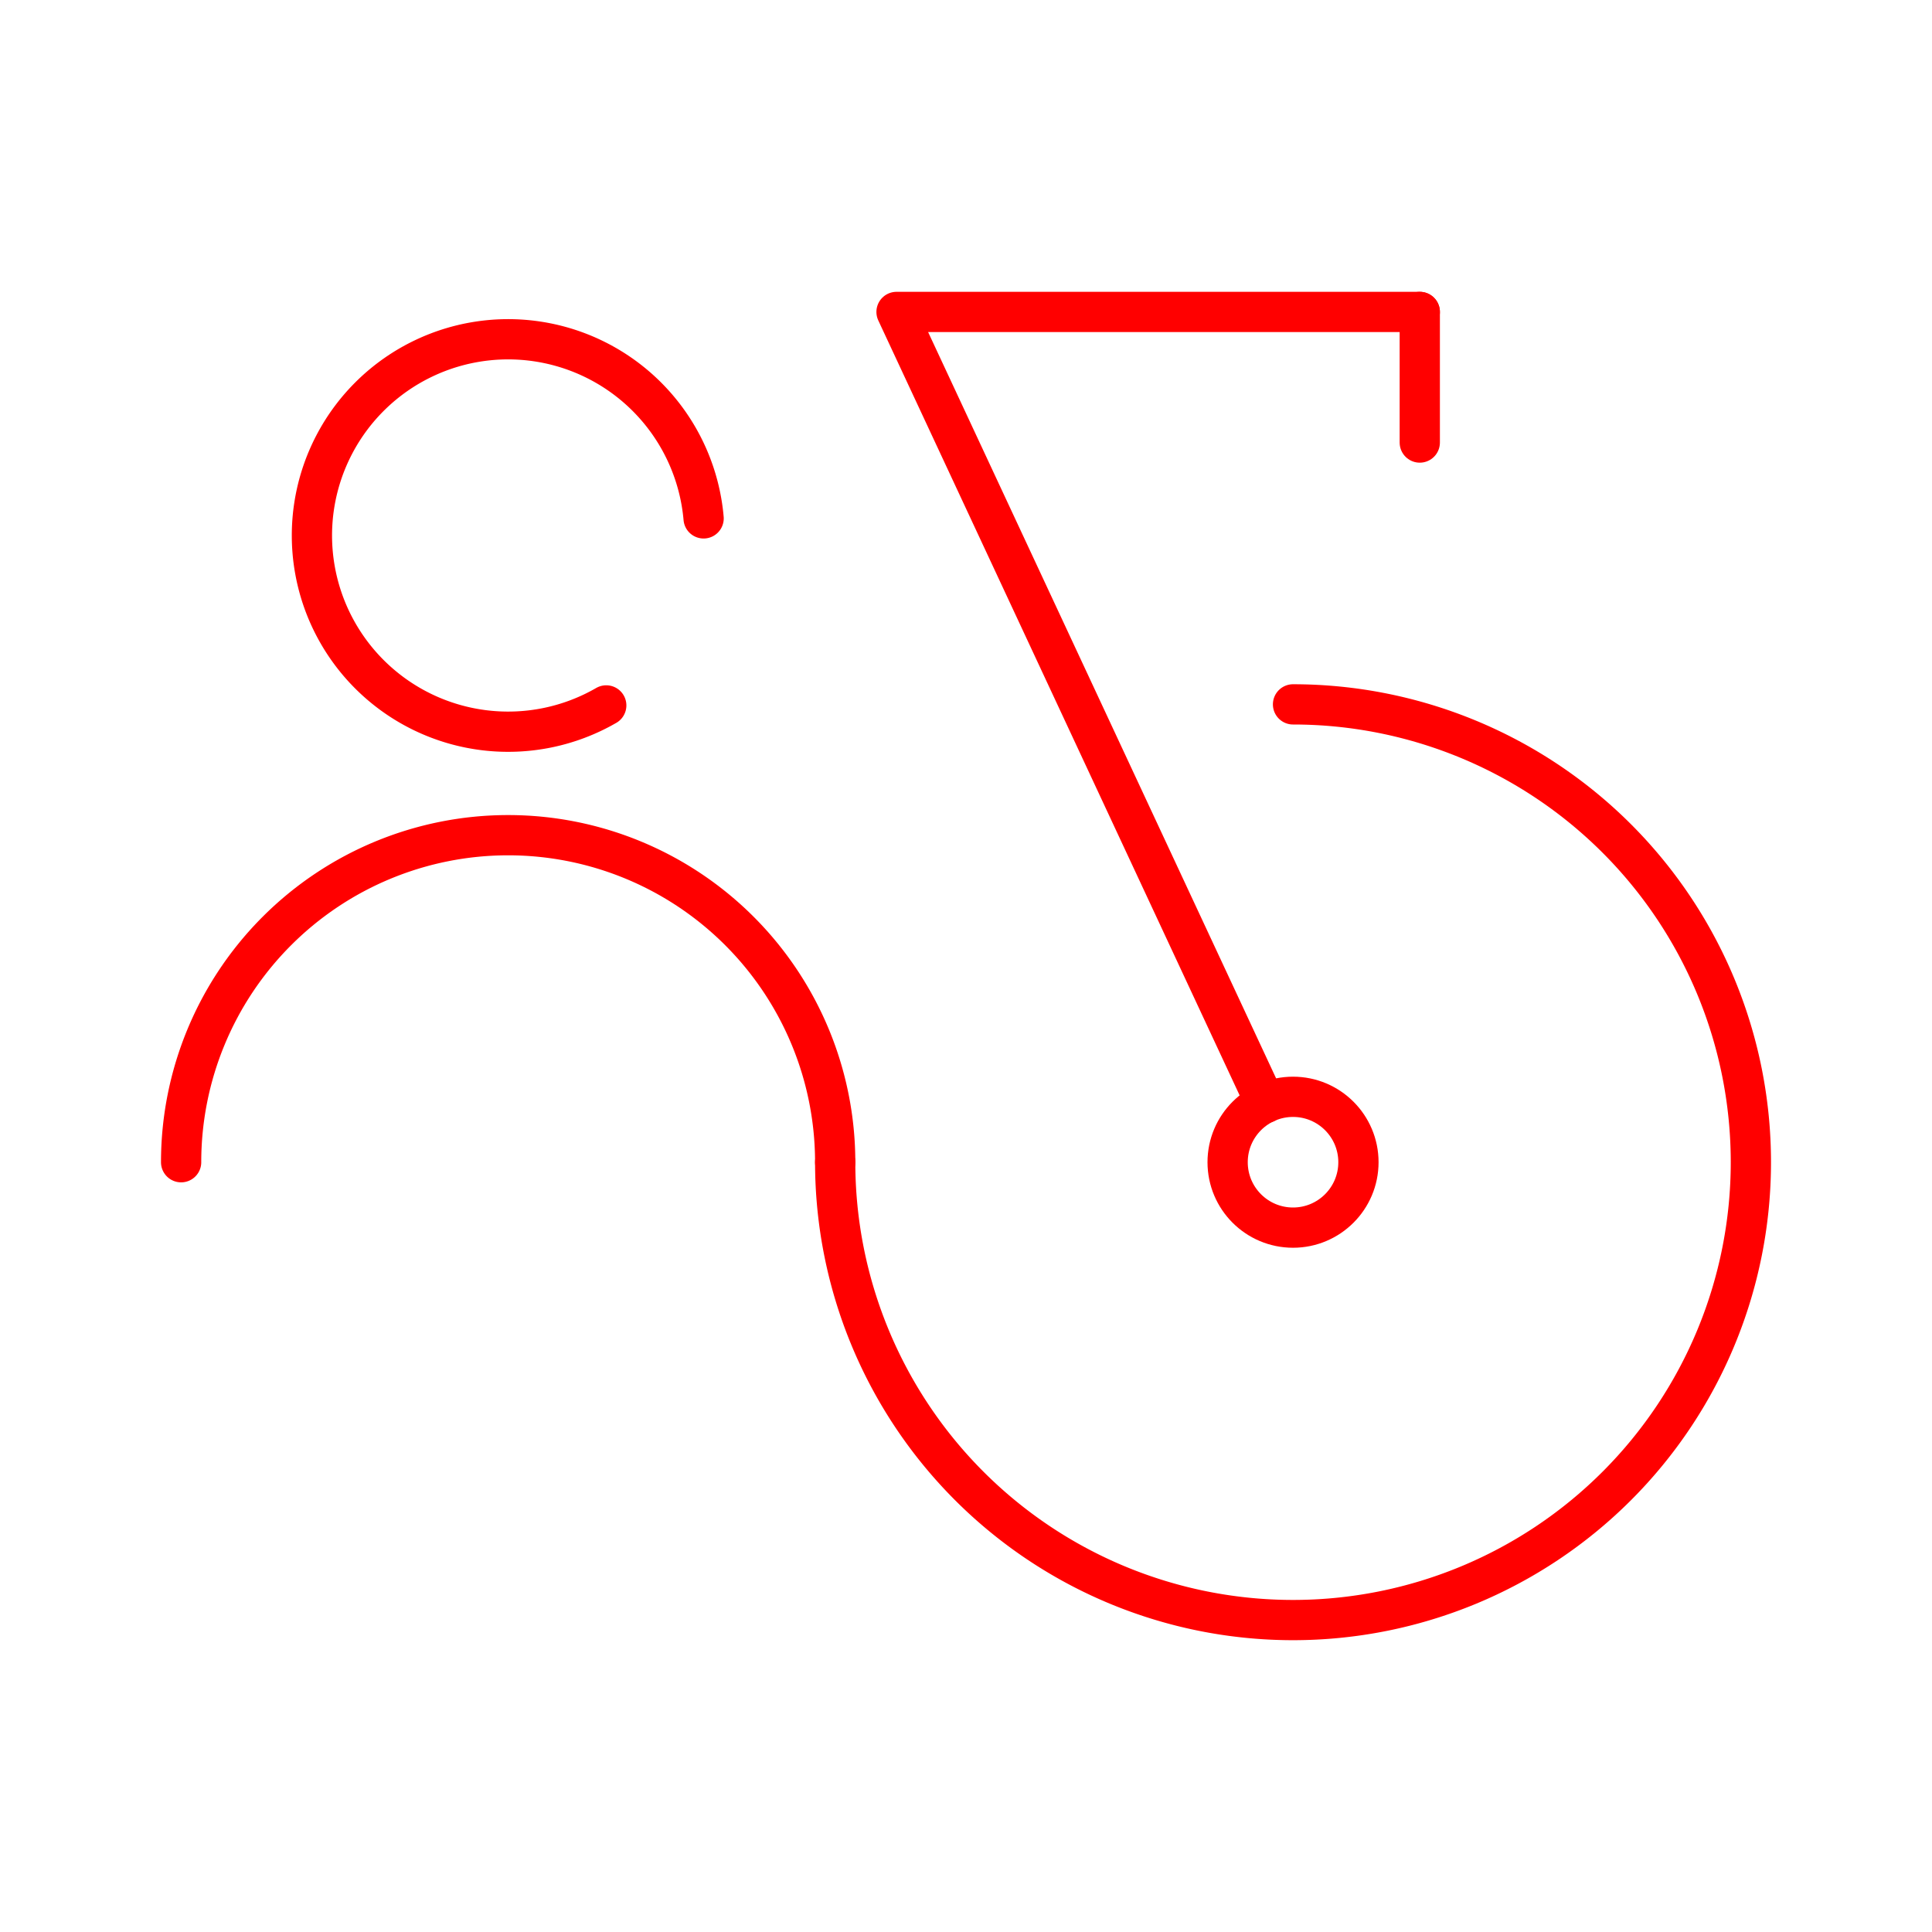 <svg xmlns="http://www.w3.org/2000/svg" viewBox="0 0 48 48"><defs><style>.a{fill:none;stroke:#FF0000;stroke-linecap:round;stroke-linejoin:round;}</style></defs><path class="a" d="M35.274,7.75h-13l9.165,19.655"/><path class="a" d="M35.274,7.75v3.245"/><circle class="a" cx="32.125" cy="28.875" r="1.625"/><path class="a" d="M32.125,17.5A11.375,11.375,0,1,1,20.75,28.875"/><path class="a" d="M4.5,28.875a8.125,8.125,0,0,1,16.25,0"/><path class="a" d="M15.062,17.526a4.875,4.875,0,1,1,2.419-4.647"/></svg>
